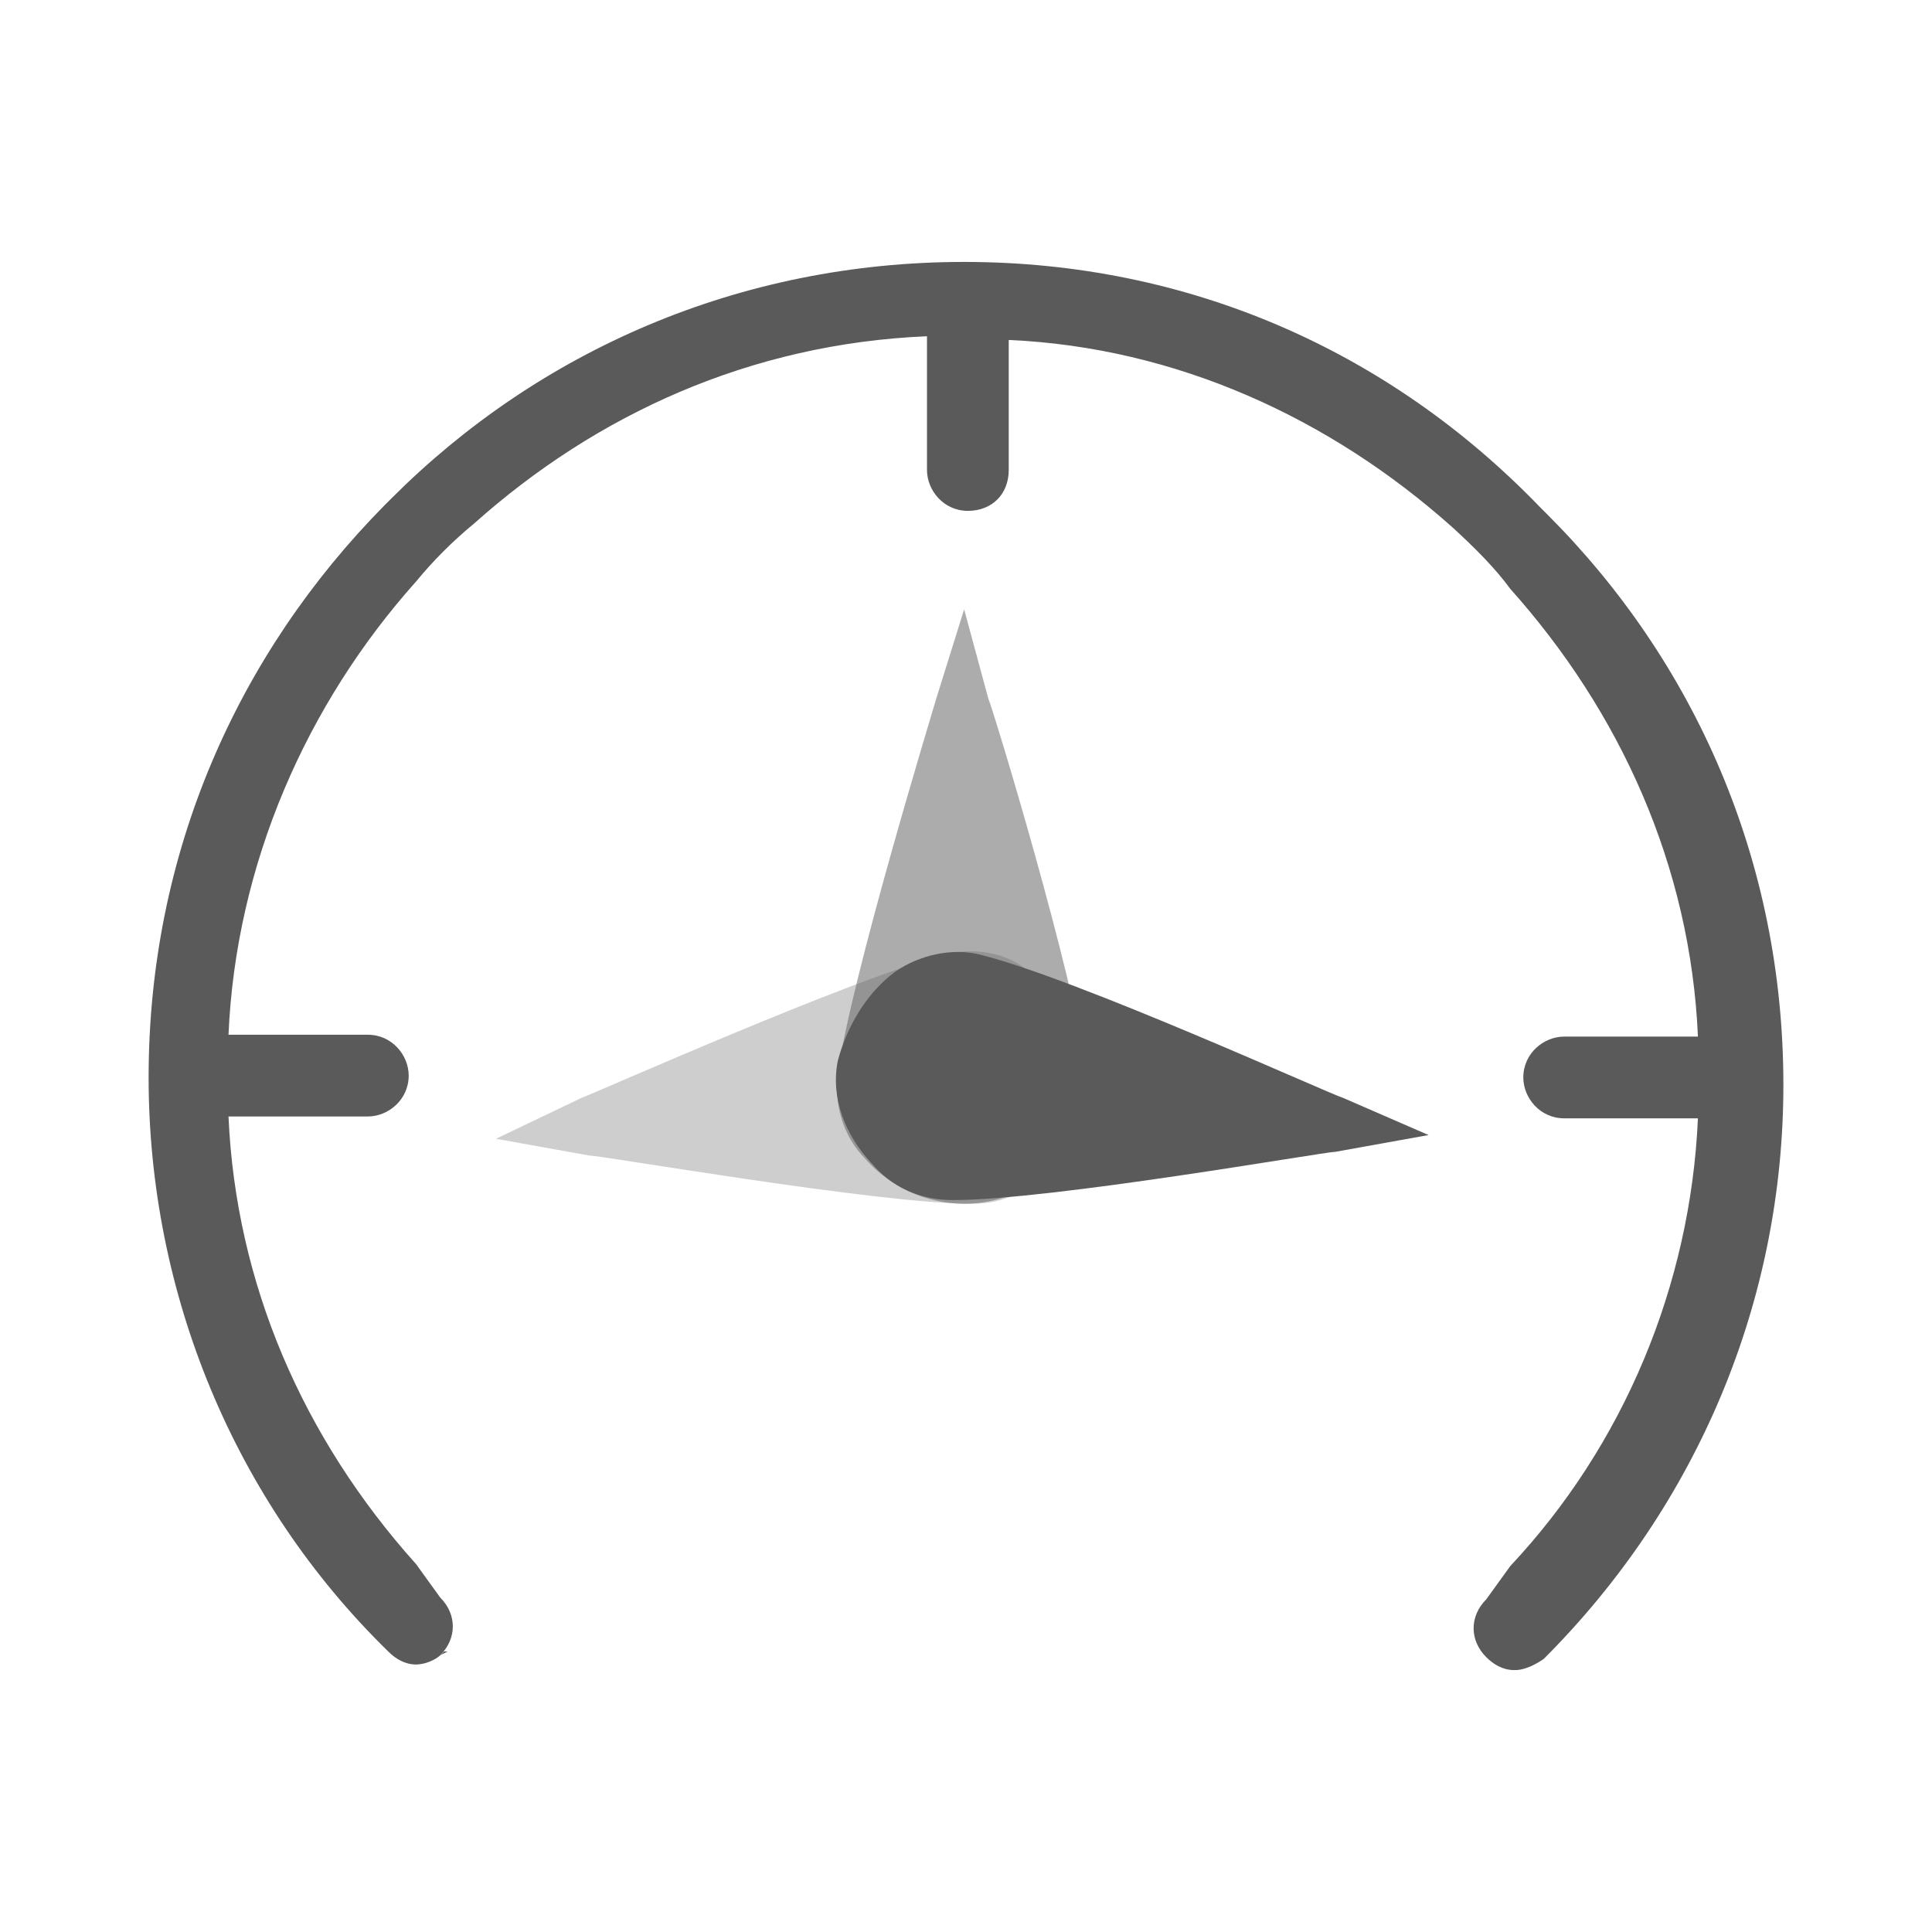 <?xml version="1.0" encoding="utf-8"?>
<!-- Generator: Adobe Illustrator 27.0.0, SVG Export Plug-In . SVG Version: 6.00 Build 0)  -->
<svg version="1.1" id="图层_1" xmlns="http://www.w3.org/2000/svg" xmlns:xlink="http://www.w3.org/1999/xlink" x="0px" y="0px"
	 viewBox="0 0 104 104" style="enable-background:new 0 0 104 104;" xml:space="preserve">
<style type="text/css">
	.st0{fill:#5A5A5A;}
	.st1{opacity:0.3;fill:#5A5A5A;enable-background:new    ;}
	.st2{opacity:0.5;fill:#5A5A5A;enable-background:new    ;}
</style>
<g>
	<path class="st0" d="M81.3,31.7c5.9,6.6,9.7,14.9,10.1,24.1h-7.2c-1.1,0-2.2,0.9-2.2,2.2c0,1.1,0.9,2.2,2.2,2.2h7.2
		c-0.4,9-4,17.6-10.1,24.1L80,86.1c-0.9,0.9-0.9,2.2,0,3.1l0,0c0.4,0.4,0.9,0.7,1.5,0.7c0.2,0,0.4,0,0.9-0.2
		c0.4-0.2,0.4-0.2,0.7-0.4C91.4,81,96,70,96,58.4c0-12.1-4.8-22.8-12.7-30.7l-0.2-0.2l-0.2-0.2c-8.1-8.4-18.9-13.2-31-13.2
		S29,18.9,21.1,26.8L20.9,27l-0.2,0.2C12.8,35.2,8,45.9,8,58c0,11.6,4.6,22.8,12.9,30.9l0,0l0,0l0,0c0.4,0.4,0.9,0.7,1.5,0.7
		c0.4,0,1.1-0.2,1.5-0.7c0,0,0,0,0.2,0l-0.4,0.2c0.9-0.9,0.9-2.2,0-3.1l-1.3-1.8c-6.1-6.8-9.7-15.1-10.1-24.1h7.5
		c1.1,0,2.2-0.9,2.2-2.2c0-1.1-0.9-2.2-2.2-2.2h-7.5c0.4-9.2,4.2-17.8,10.1-24.4c0.9-1.1,2-2.2,3.1-3.1c6.6-5.9,14.9-9.7,24.4-10.1
		v7.2c0,1.1,0.9,2.2,2.2,2.2c1.3,0,2.2-0.9,2.2-2.2v-7c9,0.4,17.3,4.2,23.9,10.1C79.4,29.5,80.5,30.6,81.3,31.7z"/>
	<path class="st1" d="M58.5,57.1c-0.2-2-1.3-3.7-3.1-4.8c-1.3-1.1-3.1-1.3-4.6-0.9c-5,1.3-18.9,7.5-19.5,7.7l-4.6,2.2l5,0.9
		c0.7,0,15.6,2.6,20.6,2.6l0,0c1.8,0,3.1-0.7,4.4-2C58.1,61.3,58.7,59.1,58.5,57.1z"/>
	<path class="st2" d="M58.5,57.8c-0.7-5.3-5-19.5-5.3-20.2l-1.3-4.8l-1.5,4.8c-0.2,0.7-4.6,15.1-5.3,20.2c-0.2,1.5,0.2,3.3,1.5,4.6
		c1.3,1.5,3.3,2.4,5.3,2.4s4-0.9,5.3-2.4C58.3,61.1,58.7,59.5,58.5,57.8z"/>
	<path class="st0" d="M72.3,59.1c-0.7-0.2-14.3-6.4-19.5-7.7c-1.5-0.4-3.3,0-4.6,0.9c-1.5,1.1-2.6,2.9-3.1,4.8c-0.4,2,0.4,4,1.8,5.5
		c1.1,1.3,2.6,2,4.4,2l0,0l0,0c5.3,0,20-2.6,20.6-2.6l5-0.9L72.3,59.1z"/>
</g>
</svg>
